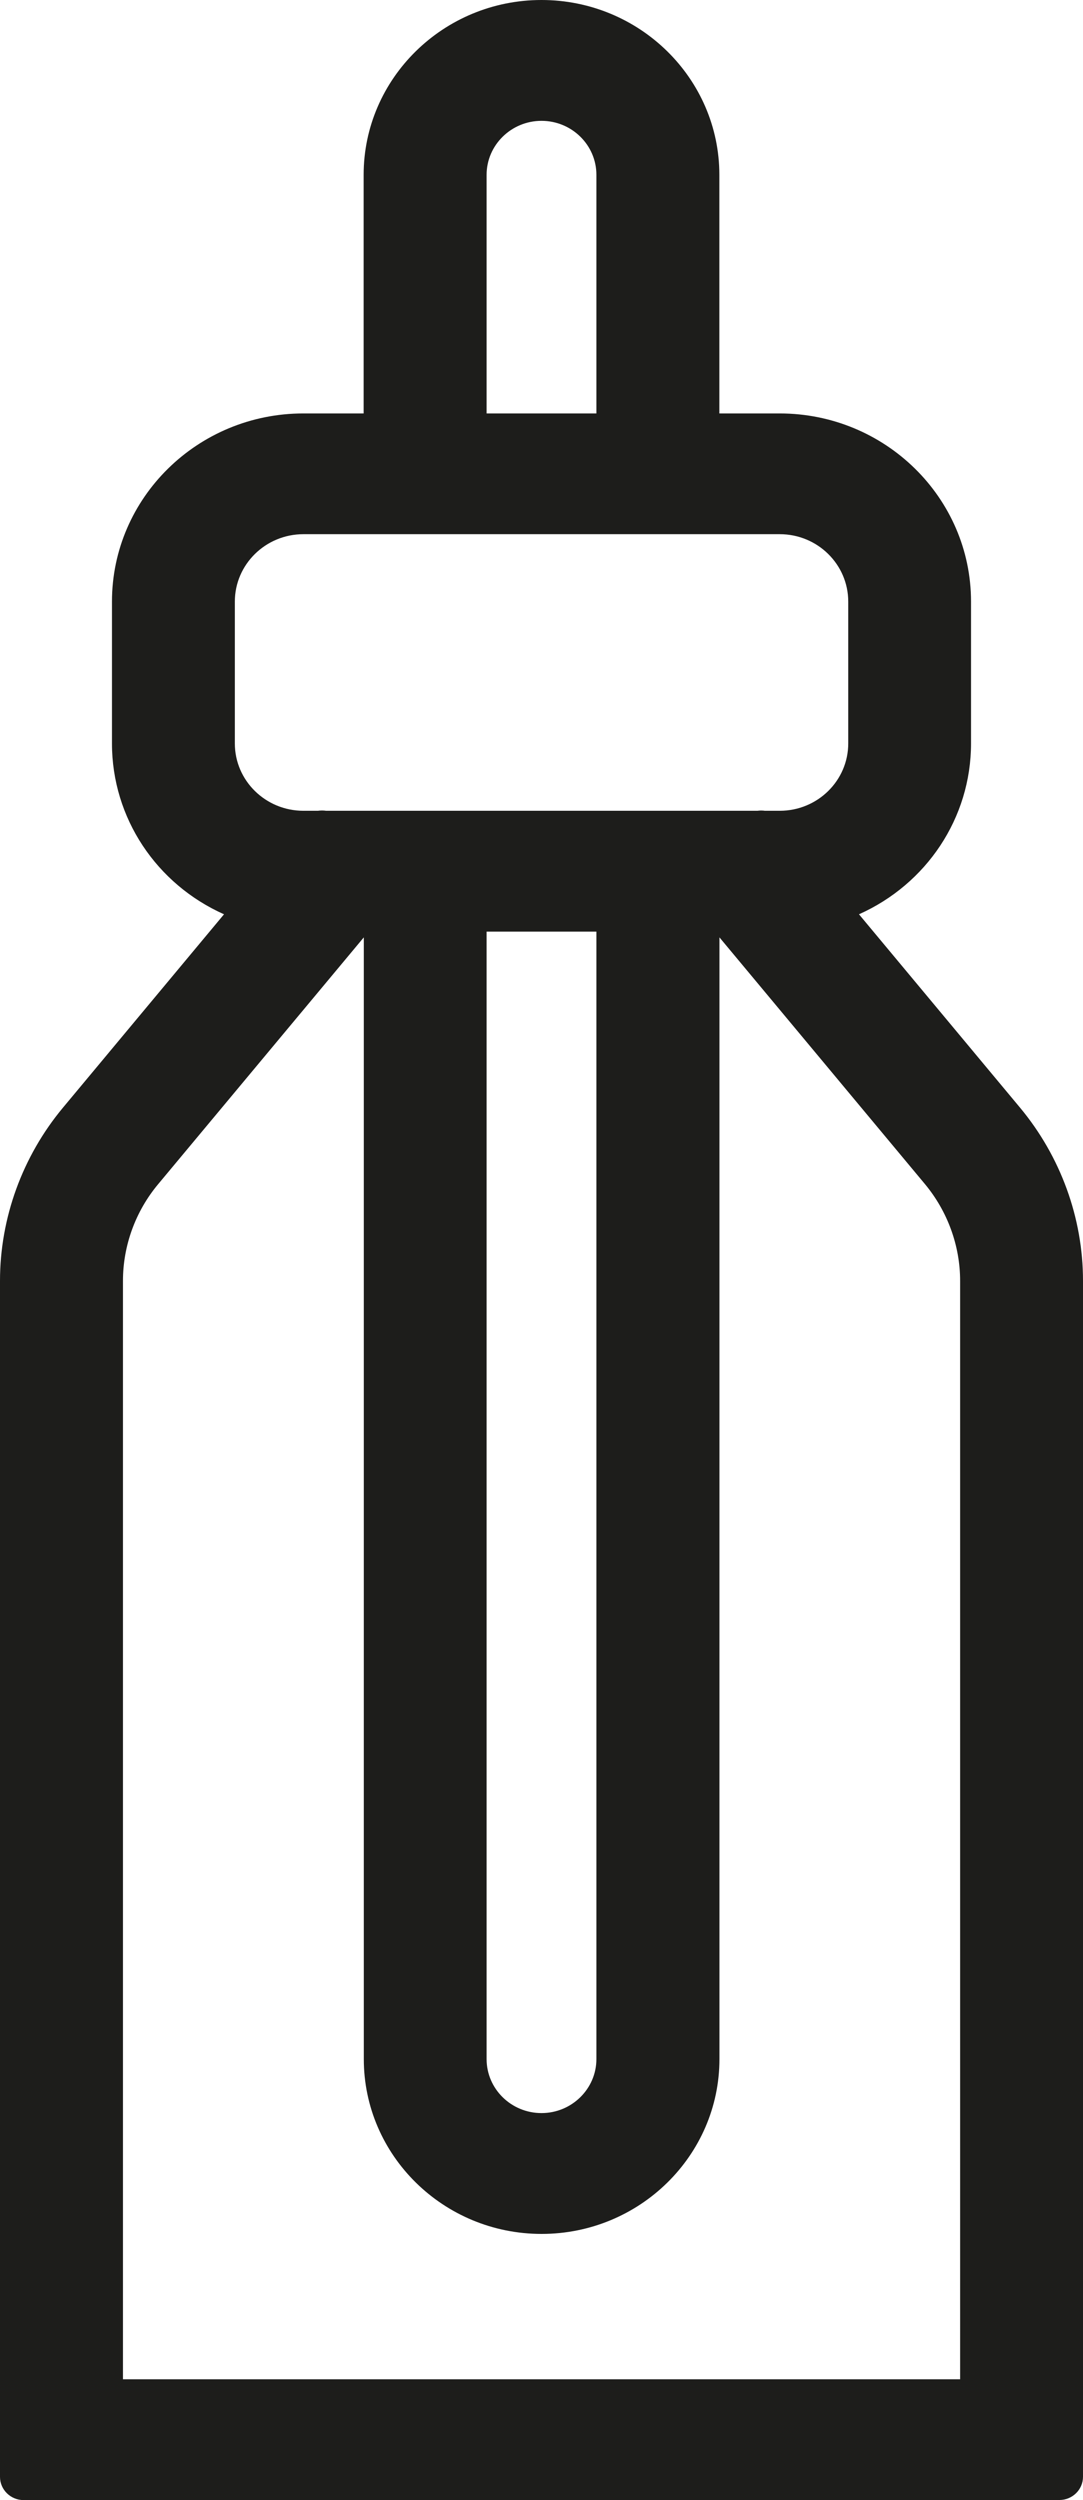 <svg width="13" height="30" viewBox="0 0 13 30" fill="none" xmlns="http://www.w3.org/2000/svg">
<g clip-path="url(#clip0_918_1264)">
<path d="M12.025 13.469L9.834 10.839C10.715 10.628 11.373 9.851 11.373 8.921V7.219C11.373 6.127 10.469 5.239 9.358 5.239H8.351V2.098C8.351 1.094 7.52 0.279 6.5 0.279C5.48 0.279 4.649 1.095 4.649 2.098V5.239H3.642C2.531 5.239 1.627 6.127 1.627 7.219V8.921C1.627 9.851 2.285 10.627 3.166 10.839L0.975 13.469C0.529 14.003 0.284 14.679 0.284 15.37V29.721H12.716V15.37C12.716 14.679 12.471 14.003 12.025 13.469ZM5.557 2.098C5.557 1.587 5.98 1.171 6.5 1.171C7.02 1.171 7.443 1.587 7.443 2.098V5.239H5.557V2.098ZM3.642 10.008C3.031 10.008 2.535 9.52 2.535 8.921V7.219C2.535 6.619 3.032 6.132 3.642 6.132H9.36C9.97 6.132 10.466 6.62 10.466 7.219V8.921C10.466 9.521 9.969 10.008 9.36 10.008H9.143L9.137 10.002L9.128 10.008H3.873L3.864 10.002L3.858 10.008H3.642ZM5.557 10.9H7.443V24.708C7.443 25.219 7.02 25.635 6.5 25.635C5.98 25.635 5.557 25.219 5.557 24.708V10.9ZM11.809 28.829H1.192V15.37C1.192 14.884 1.364 14.41 1.677 14.034L4.288 10.902H4.649V24.709C4.649 25.713 5.48 26.528 6.5 26.528C7.52 26.528 8.351 25.712 8.351 24.709V10.902H8.712L11.323 14.034C11.636 14.41 11.809 14.884 11.809 15.37V28.829Z" fill="#1D1D1B"/>
<path d="M12.716 30H0.284C0.127 30 0 29.875 0 29.721V15.37C0 14.614 0.269 13.876 0.756 13.291L2.689 10.971C1.879 10.61 1.344 9.817 1.344 8.921V7.219C1.344 5.973 2.374 4.961 3.642 4.961H4.365V2.098C4.365 0.941 5.323 0 6.5 0C7.677 0 8.635 0.941 8.635 2.098V4.961H9.358C10.626 4.961 11.656 5.973 11.656 7.219V8.921C11.656 9.817 11.12 10.61 10.311 10.971L12.244 13.291C12.731 13.876 13 14.614 13 15.369V29.72C13 29.874 12.873 29.999 12.716 29.999V30ZM0.567 29.442H12.433V15.37C12.433 14.742 12.21 14.13 11.805 13.645L9.614 11.015C9.553 10.941 9.533 10.841 9.564 10.75C9.595 10.658 9.671 10.59 9.766 10.567C10.544 10.381 11.089 9.703 11.089 8.92V7.218C11.089 6.28 10.313 5.517 9.358 5.517H8.351C8.194 5.517 8.067 5.392 8.067 5.238V2.097C8.067 1.247 7.364 0.557 6.5 0.557C5.636 0.557 4.933 1.248 4.933 2.097V5.238C4.933 5.392 4.806 5.517 4.649 5.517H3.642C2.687 5.517 1.911 6.28 1.911 7.218V8.92C1.911 9.703 2.455 10.381 3.234 10.567C3.328 10.589 3.405 10.658 3.436 10.75C3.467 10.841 3.449 10.941 3.386 11.015L1.195 13.645C0.79 14.13 0.567 14.742 0.567 15.37V29.442ZM11.809 29.108H1.192C1.035 29.108 0.908 28.983 0.908 28.829V15.37C0.908 14.819 1.103 14.283 1.458 13.857L4.068 10.724C4.123 10.659 4.203 10.622 4.287 10.622H4.648C4.805 10.622 4.932 10.746 4.932 10.9V24.708C4.932 25.558 5.635 26.248 6.499 26.248C7.362 26.248 8.066 25.557 8.066 24.708V10.9C8.066 10.746 8.193 10.622 8.35 10.622H8.711C8.796 10.622 8.876 10.659 8.93 10.724L11.541 13.857C11.895 14.282 12.091 14.819 12.091 15.369V28.828C12.091 28.982 11.964 29.107 11.807 29.107L11.809 29.108ZM1.475 28.55H11.525V15.37C11.525 14.949 11.375 14.537 11.104 14.21L8.636 11.248V24.708C8.636 25.865 7.678 26.806 6.501 26.806C5.324 26.806 4.367 25.865 4.367 24.708V11.248L1.898 14.21C1.626 14.536 1.476 14.948 1.476 15.37V28.55H1.475ZM6.5 25.914C5.824 25.914 5.273 25.373 5.273 24.708V10.9C5.273 10.746 5.4 10.622 5.557 10.622H7.443C7.6 10.622 7.727 10.746 7.727 10.9V24.708C7.727 25.373 7.176 25.914 6.5 25.914ZM5.841 11.179V24.708C5.841 25.066 6.137 25.356 6.5 25.356C6.863 25.356 7.159 25.065 7.159 24.708V11.179H5.841ZM9.36 10.287H9.143C9.143 10.287 9.134 10.287 9.128 10.287H3.873C3.873 10.287 3.864 10.287 3.858 10.287H3.642C2.876 10.287 2.251 9.674 2.251 8.921V7.219C2.251 6.466 2.876 5.853 3.642 5.853H9.36C10.126 5.853 10.75 6.466 10.75 7.219V8.921C10.75 9.674 10.126 10.287 9.36 10.287ZM9.177 9.729H9.36C9.814 9.729 10.182 9.367 10.182 8.921V7.219C10.182 6.773 9.814 6.41 9.36 6.41H3.642C3.188 6.41 2.819 6.773 2.819 7.219V8.921C2.819 9.367 3.188 9.729 3.642 9.729H3.817C3.817 9.729 3.828 9.728 3.833 9.727C3.861 9.725 3.887 9.725 3.914 9.729H9.093C9.116 9.726 9.139 9.725 9.162 9.727C9.168 9.727 9.174 9.728 9.179 9.729H9.177ZM7.443 5.518H5.557C5.4 5.518 5.273 5.393 5.273 5.239V2.098C5.273 1.433 5.824 0.892 6.5 0.892C7.176 0.892 7.727 1.433 7.727 2.098V5.239C7.727 5.393 7.6 5.518 7.443 5.518ZM5.841 4.961H7.159V2.098C7.159 1.74 6.863 1.45 6.5 1.45C6.137 1.45 5.841 1.741 5.841 2.098V4.961Z" fill="#1D1D1B"/>
</g>
<defs>
<clipPath id="clip0_918_1264">
<rect width="13" height="30" fill="white"/>
</clipPath>
</defs>
</svg>
